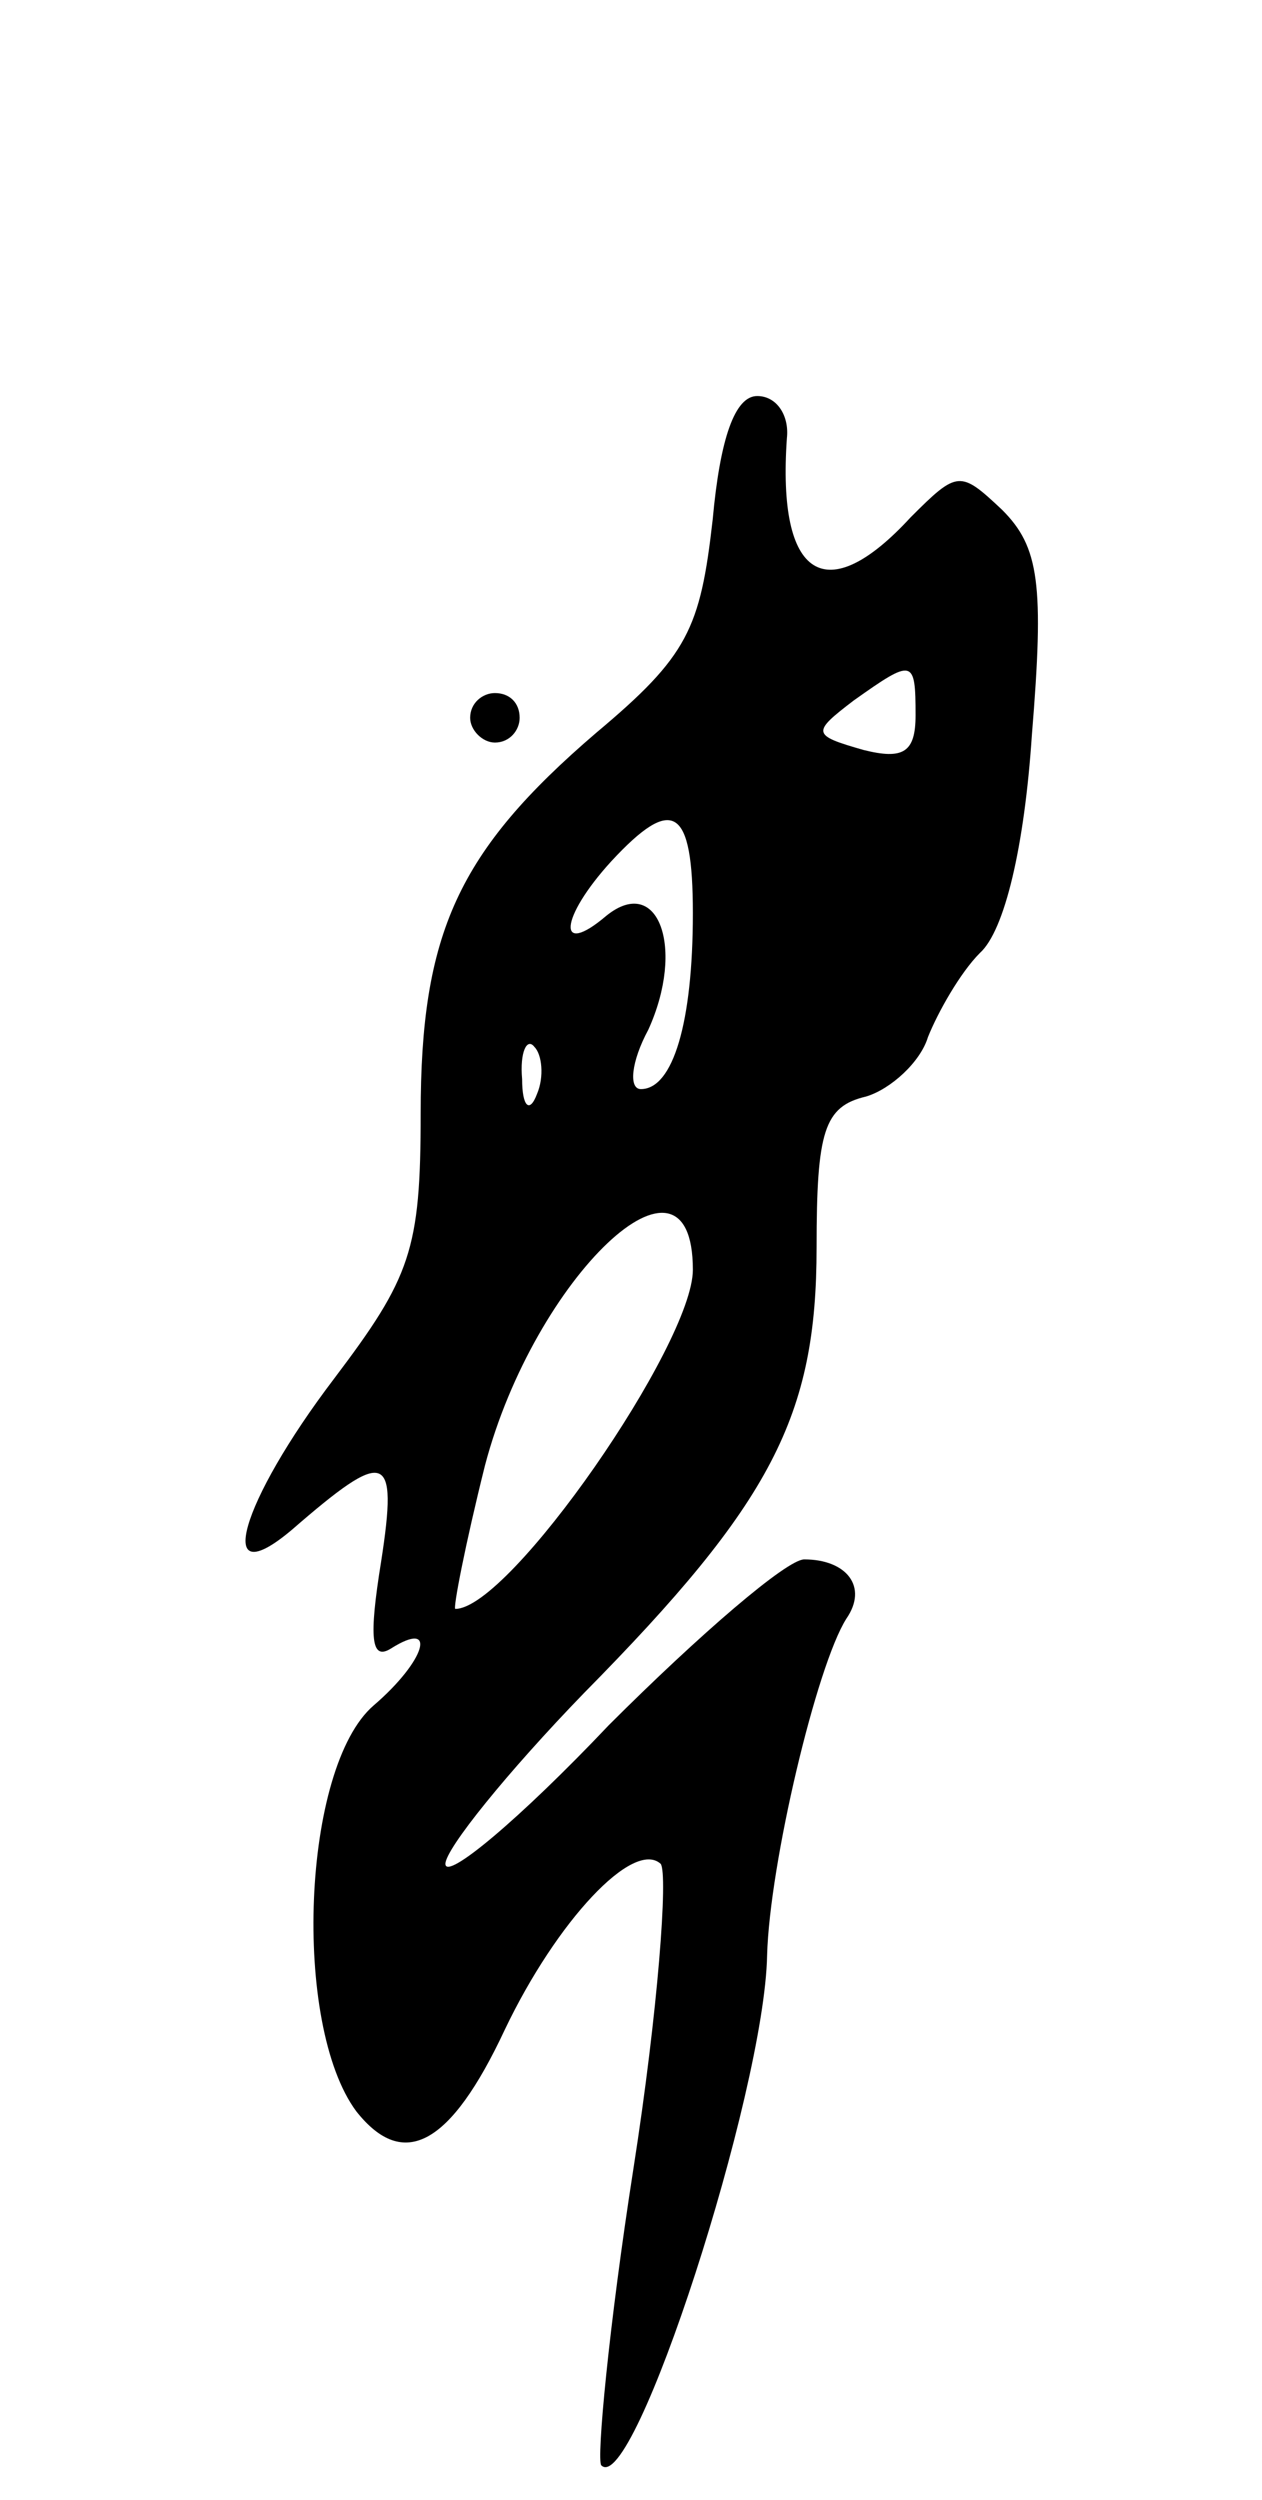 <svg version="1.0" xmlns="http://www.w3.org/2000/svg"
 width="51pt" height="101pt" viewBox="0 0 51 101"
 preserveAspectRatio="xMidYMid meet">
<g transform="translate(0,101) scale(0.1,-0.1)"
fill="#000000" stroke="none">
<path d="M288 800 c-5 -44 -10 -55 -47 -86 -56 -48 -71 -81 -71 -154 0 -55 -4
-66 -35 -107 -38 -50 -49 -88 -17 -61 38 33 43 32 36 -13 -5 -31 -4 -40 4 -35
19 12 14 -5 -7 -23 -29 -25 -33 -129 -7 -164 19 -24 38 -14 60 33 21 44 52 77
63 67 3 -4 -1 -59 -11 -123 -10 -64 -15 -118 -13 -120 13 -13 66 151 67 206 1
37 20 117 32 136 9 13 0 24 -17 24 -7 0 -42 -30 -79 -67 -36 -38 -66 -63 -66
-56 0 6 25 37 56 69 76 77 94 112 94 180 0 47 3 57 20 61 10 3 22 14 25 24 4
10 13 26 21 34 10 9 18 43 21 88 5 61 3 76 -12 91 -17 16 -18 16 -37 -3 -34
-37 -54 -25 -50 32 1 9 -4 17 -12 17 -9 0 -15 -17 -18 -50z m82 -79 c0 -15 -5
-18 -21 -14 -21 6 -21 7 -4 20 24 17 25 17 25 -6z m-90 -80 c0 -44 -8 -71 -21
-71 -5 0 -4 11 3 24 15 33 4 63 -17 46 -20 -17 -19 -1 2 22 25 27 33 22 33
-21z m-63 -73 c-3 -8 -6 -5 -6 6 -1 11 2 17 5 13 3 -3 4 -12 1 -19z m63 -71
c0 -30 -74 -137 -96 -137 -1 0 4 26 12 58 20 76 84 137 84 79z"/>
<path d="M190 720 c0 -5 5 -10 10 -10 6 0 10 5 10 10 0 6 -4 10 -10 10 -5 0
-10 -4 -10 -10z"/>
</g>
</svg>
